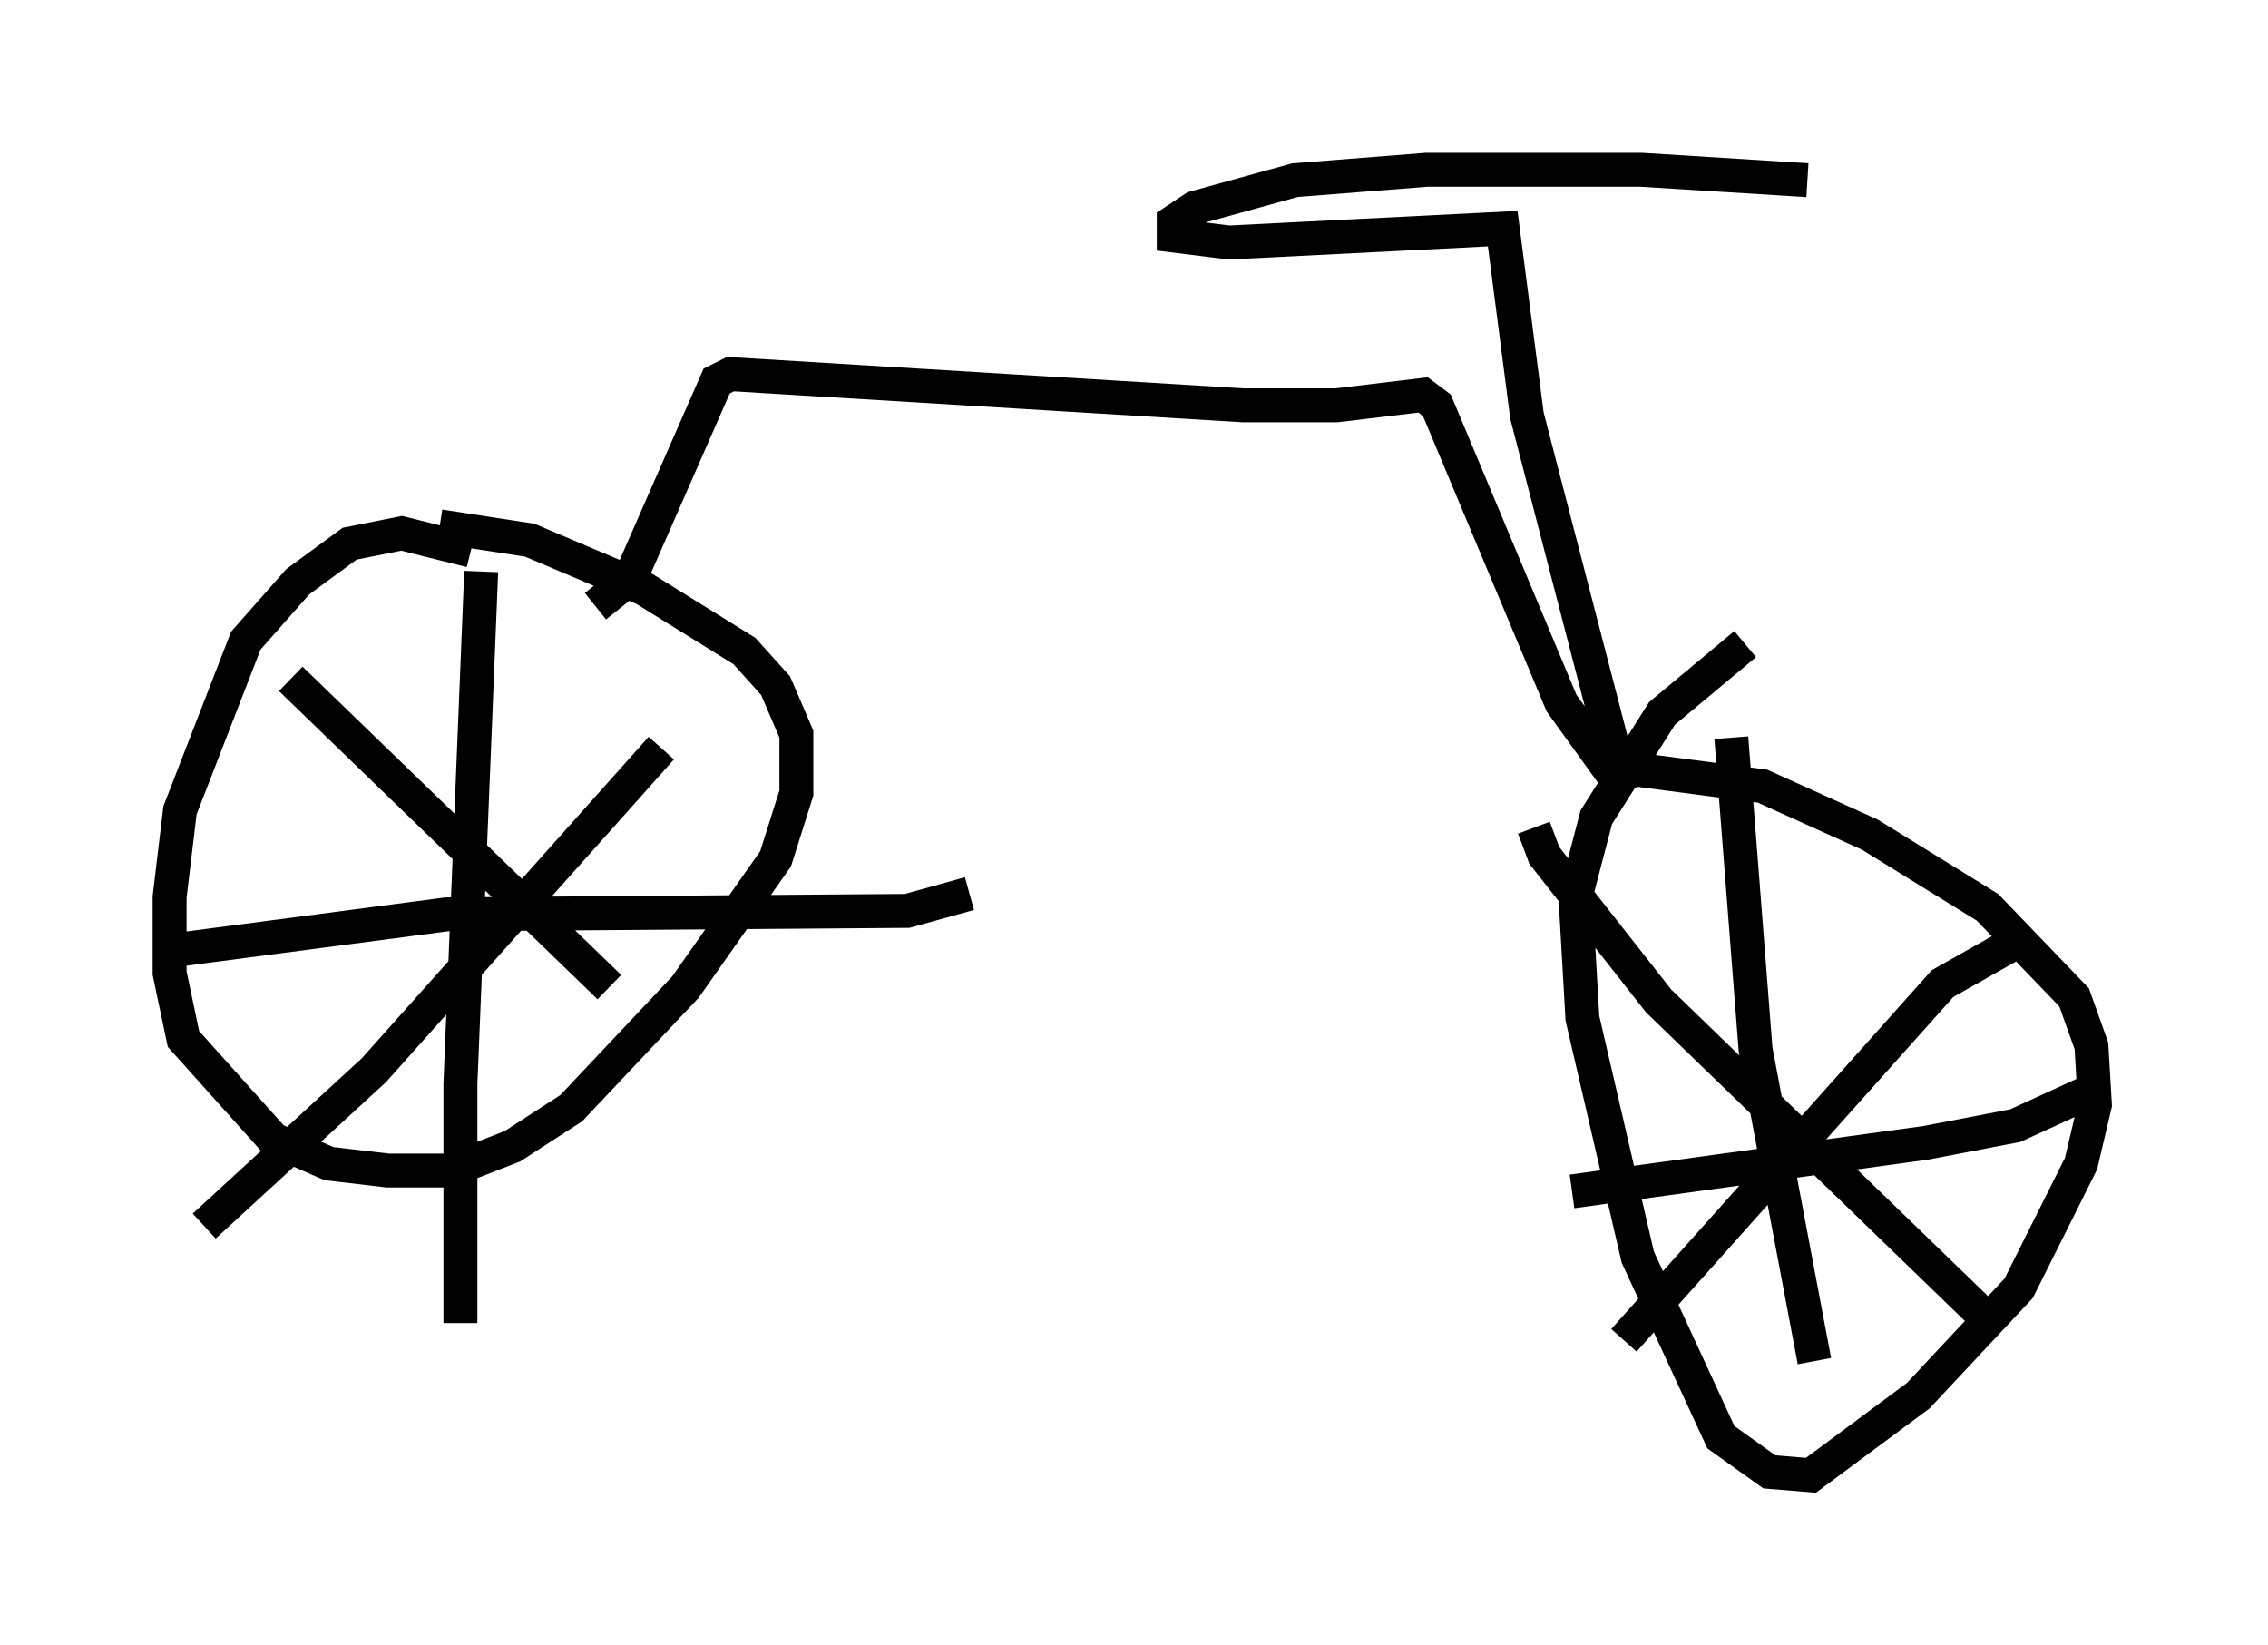 <?xml version="1.0" encoding="utf-8" ?>
<svg baseProfile="full" height="48.486" version="1.1" width="66.861" xmlns="http://www.w3.org/2000/svg" xmlns:ev="http://www.w3.org/2001/xml-events" xmlns:xlink="http://www.w3.org/1999/xlink"><defs /><rect fill="white" height="48.486" width="66.861" x="0" y="0" /><path d="M15.923, 17.556 m-2.042, -1.327 l-2.042, -0.51 -1.531, 0.306 l-1.531, 1.123 -1.531, 1.735 l-1.94, 5.002 -0.306, 2.552 l0.0, 2.246 0.408, 1.94 l2.654, 2.96 1.633, 0.715 l1.735, 0.204 1.838, 0.0 l1.838, -0.715 1.735, -1.123 l3.369, -3.573 2.654, -3.777 l0.613, -1.94 0.0, -1.735 l-0.613, -1.429 -0.919, -1.021 l-2.96, -1.838 -3.369, -1.429 l-2.654, -0.408 m38.486, 3.471 l-2.45, 2.042 -1.94, 3.063 l-0.613, 2.348 0.204, 3.573 l1.633, 7.044 2.45, 5.308 l1.429, 1.021 1.225, 0.102 l3.165, -2.348 2.96, -3.165 l1.838, -3.675 0.408, -1.735 l-0.102, -1.735 -0.51, -1.429 l-2.552, -2.654 -3.471, -2.144 l-3.165, -1.429 -3.879, -0.51 m-2.858, 1.735 l0.306, 0.817 3.369, 4.288 l9.494, 9.188 m1.225, -11.025 l-2.348, 1.327 -9.392, 10.515 m3.165, -17.763 l0.715, 9.188 1.735, 9.188 m-7.146, -5.002 l10.413, -1.429 2.654, -0.51 l2.45, -1.123 m-53.288, -12.046 l9.392, 9.086 m1.531, -7.044 l-8.473, 9.494 -5.002, 4.594 m-0.613, -8.167 l7.758, -1.021 13.577, -0.102 l1.838, -0.51 m-14.394, -9.494 l-0.613, 15.109 0.0, 7.044 m3.981, -21.131 l1.021, -0.817 2.552, -5.819 l0.408, -0.204 15.109, 0.919 l2.756, 0.0 2.552, -0.306 l0.408, 0.306 3.675, 8.779 l1.838, 2.552 -2.858, -11.025 l-0.715, -5.513 -8.065, 0.408 l-1.633, -0.204 0.0, -0.408 l0.613, -0.408 2.96, -0.817 l3.879, -0.306 6.329, 0.0 l4.9, 0.306 " fill="none" stroke="black" stroke-width="1" /></svg>